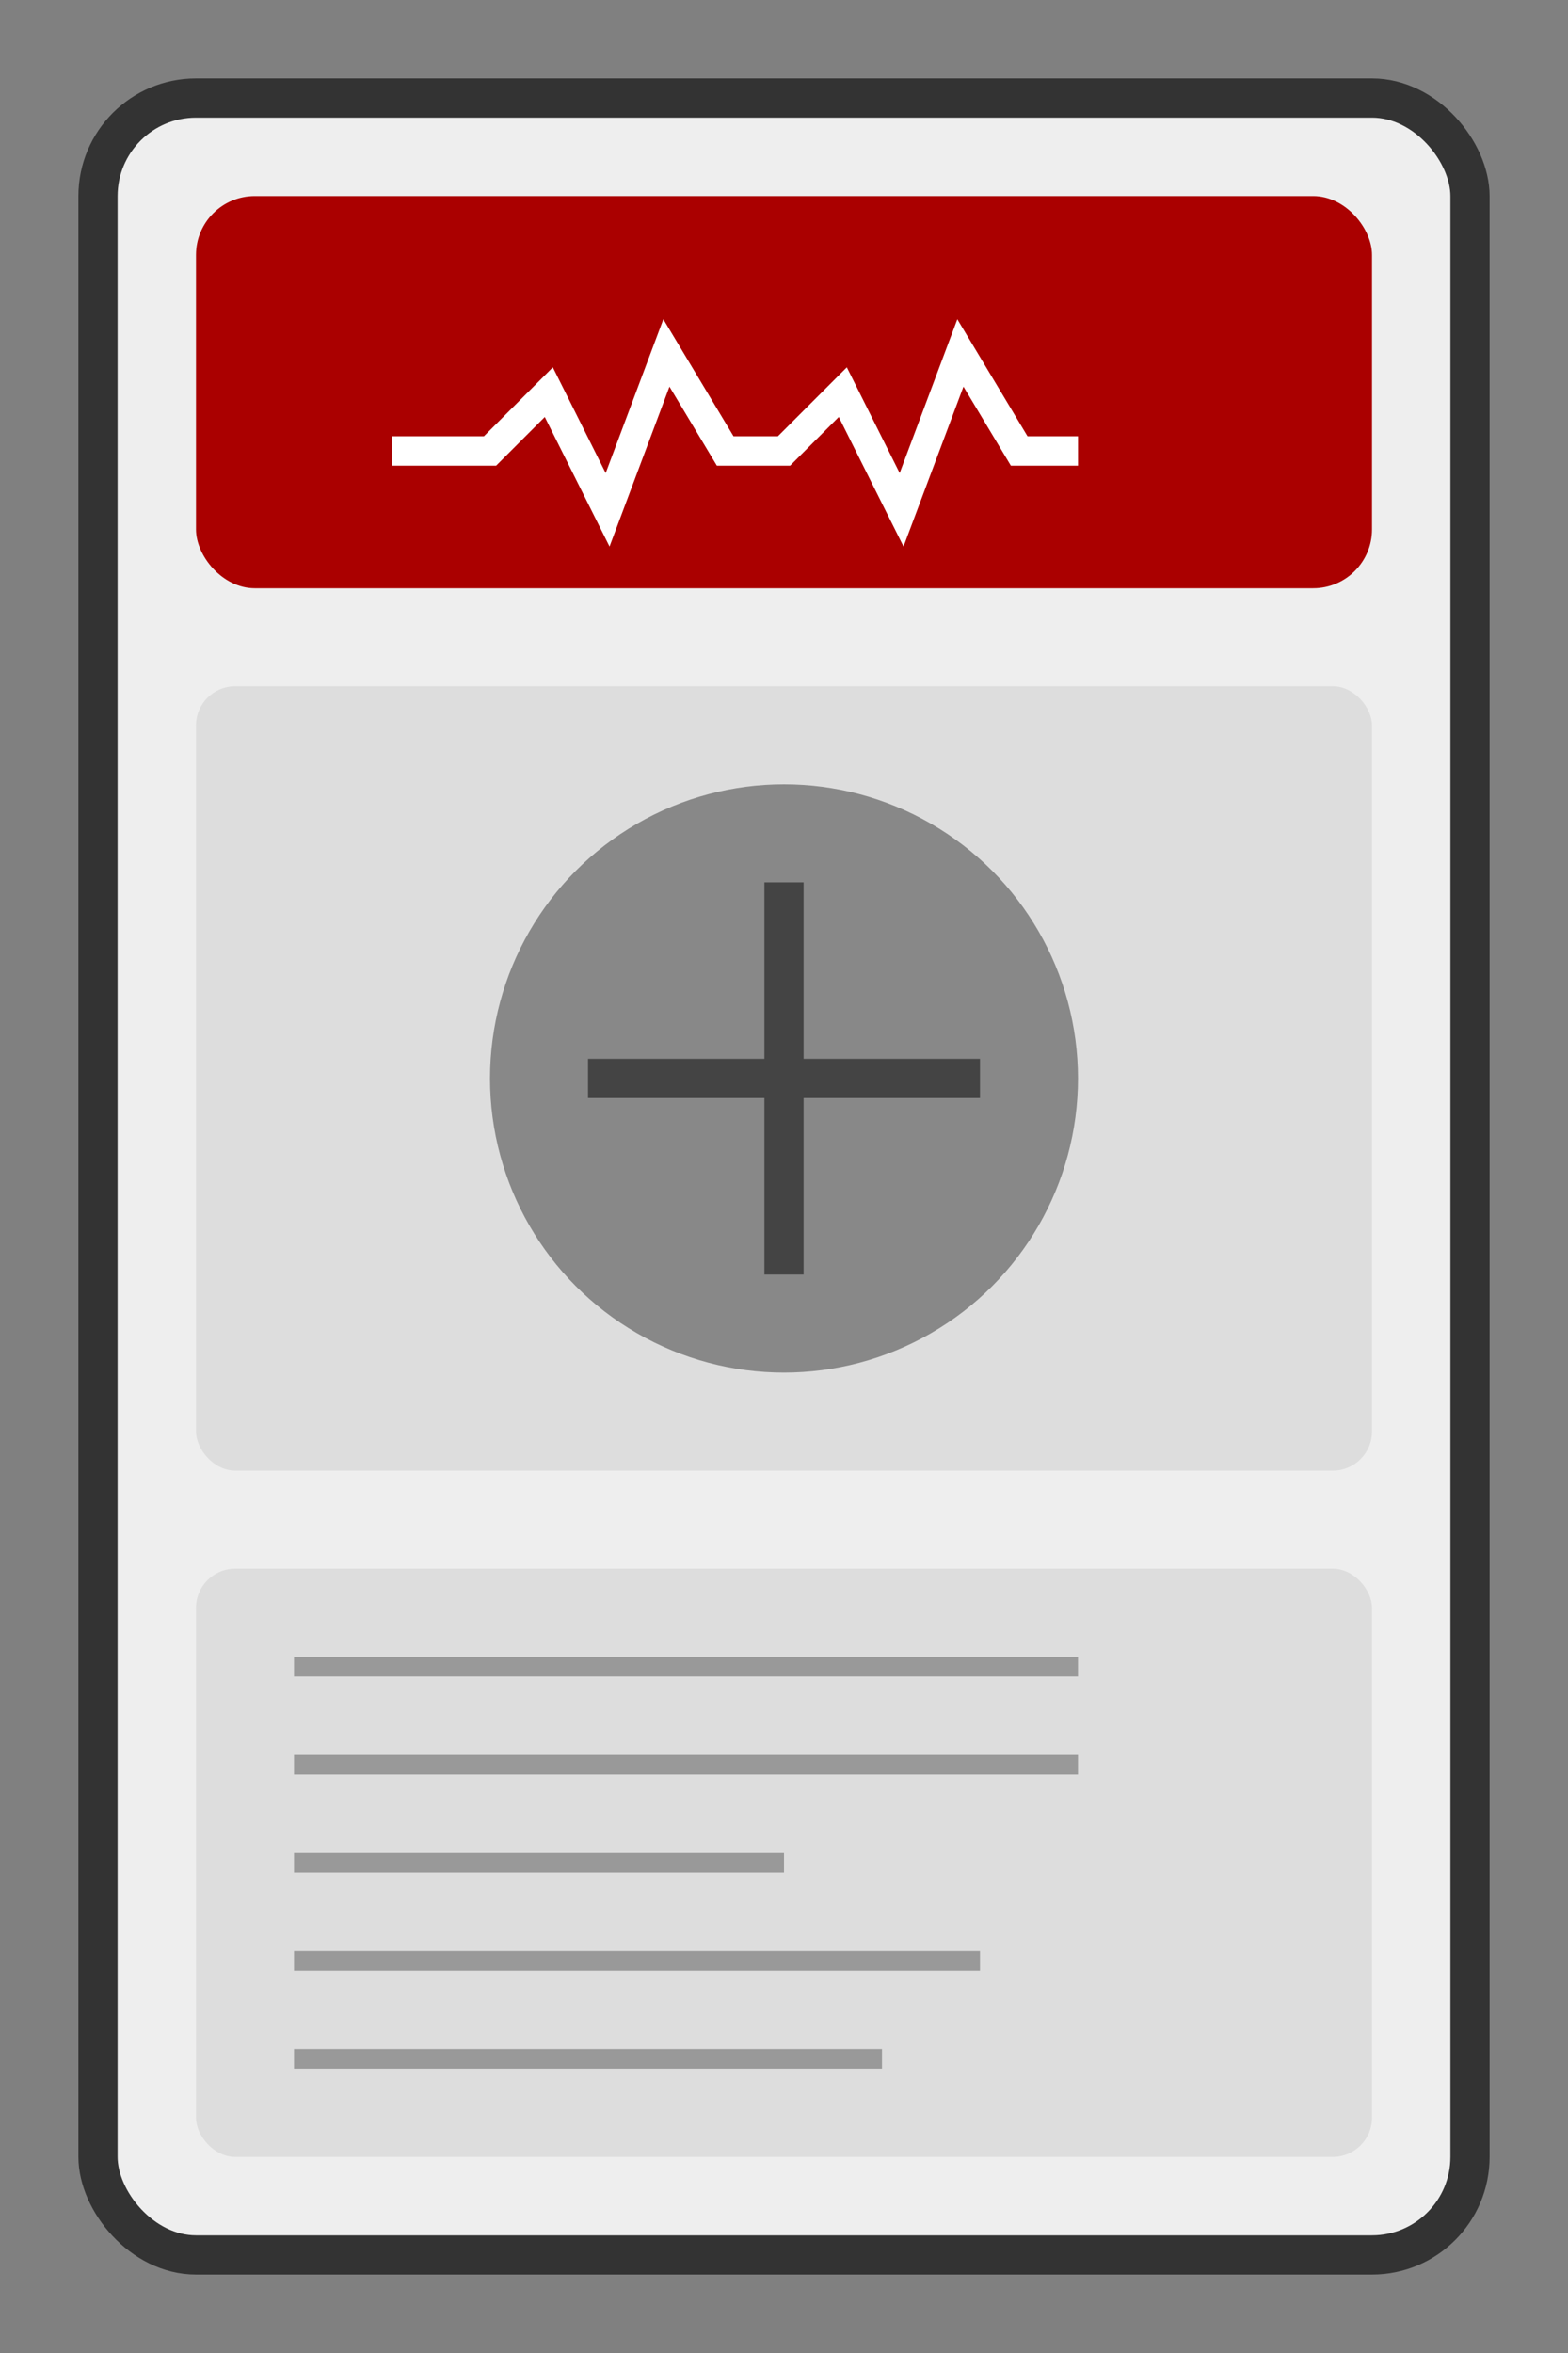 <?xml version="1.0" encoding="UTF-8"?>
<svg width="80" height="120" viewBox="0 0 80 120" xmlns="http://www.w3.org/2000/svg">
  <rect x="0" y="0" width="80" height="120" fill="#808080" stroke="none"/>
  <!-- 卡牌背景 -->
  <rect x="5" y="5" width="70" height="110" rx="5" ry="5" fill="#eeeeee" stroke="#333333" stroke-width="2"/>
  
  <!-- 卡牌标题区域 -->
  <rect x="10" y="10" width="60" height="20" rx="3" ry="3" fill="#aa0000"/>
  
  <!-- 卡牌图像区域 -->
  <rect x="10" y="35" width="60" height="40" rx="2" ry="2" fill="#dddddd"/>
  
  <!-- 卡牌文本区域 -->
  <rect x="10" y="80" width="60" height="30" rx="2" ry="2" fill="#dddddd"/>
  
  <!-- 模拟卡牌标题文本 -->
  <path d="M20 23 L25 23 L28 20 L31 26 L34 18 L37 23 L40 23 L43 20 L46 26 L49 18 L52 23 L55 23" stroke="#ffffff" stroke-width="1.5" fill="none"/>
  
  <!-- 模拟卡牌图像 -->
  <circle cx="40" cy="55" r="15" fill="#888888"/>
  <path d="M30 55 L50 55 M40 45 L40 65" stroke="#444444" stroke-width="2"/>
  
  <!-- 模拟卡牌描述文本 -->
  <path d="M15 85 L55 85" stroke="#999999" stroke-width="1"/>
  <path d="M15 90 L55 90" stroke="#999999" stroke-width="1"/>
  <path d="M15 95 L40 95" stroke="#999999" stroke-width="1"/>
  <path d="M15 100 L50 100" stroke="#999999" stroke-width="1"/>
  <path d="M15 105 L45 105" stroke="#999999" stroke-width="1"/>
</svg> 